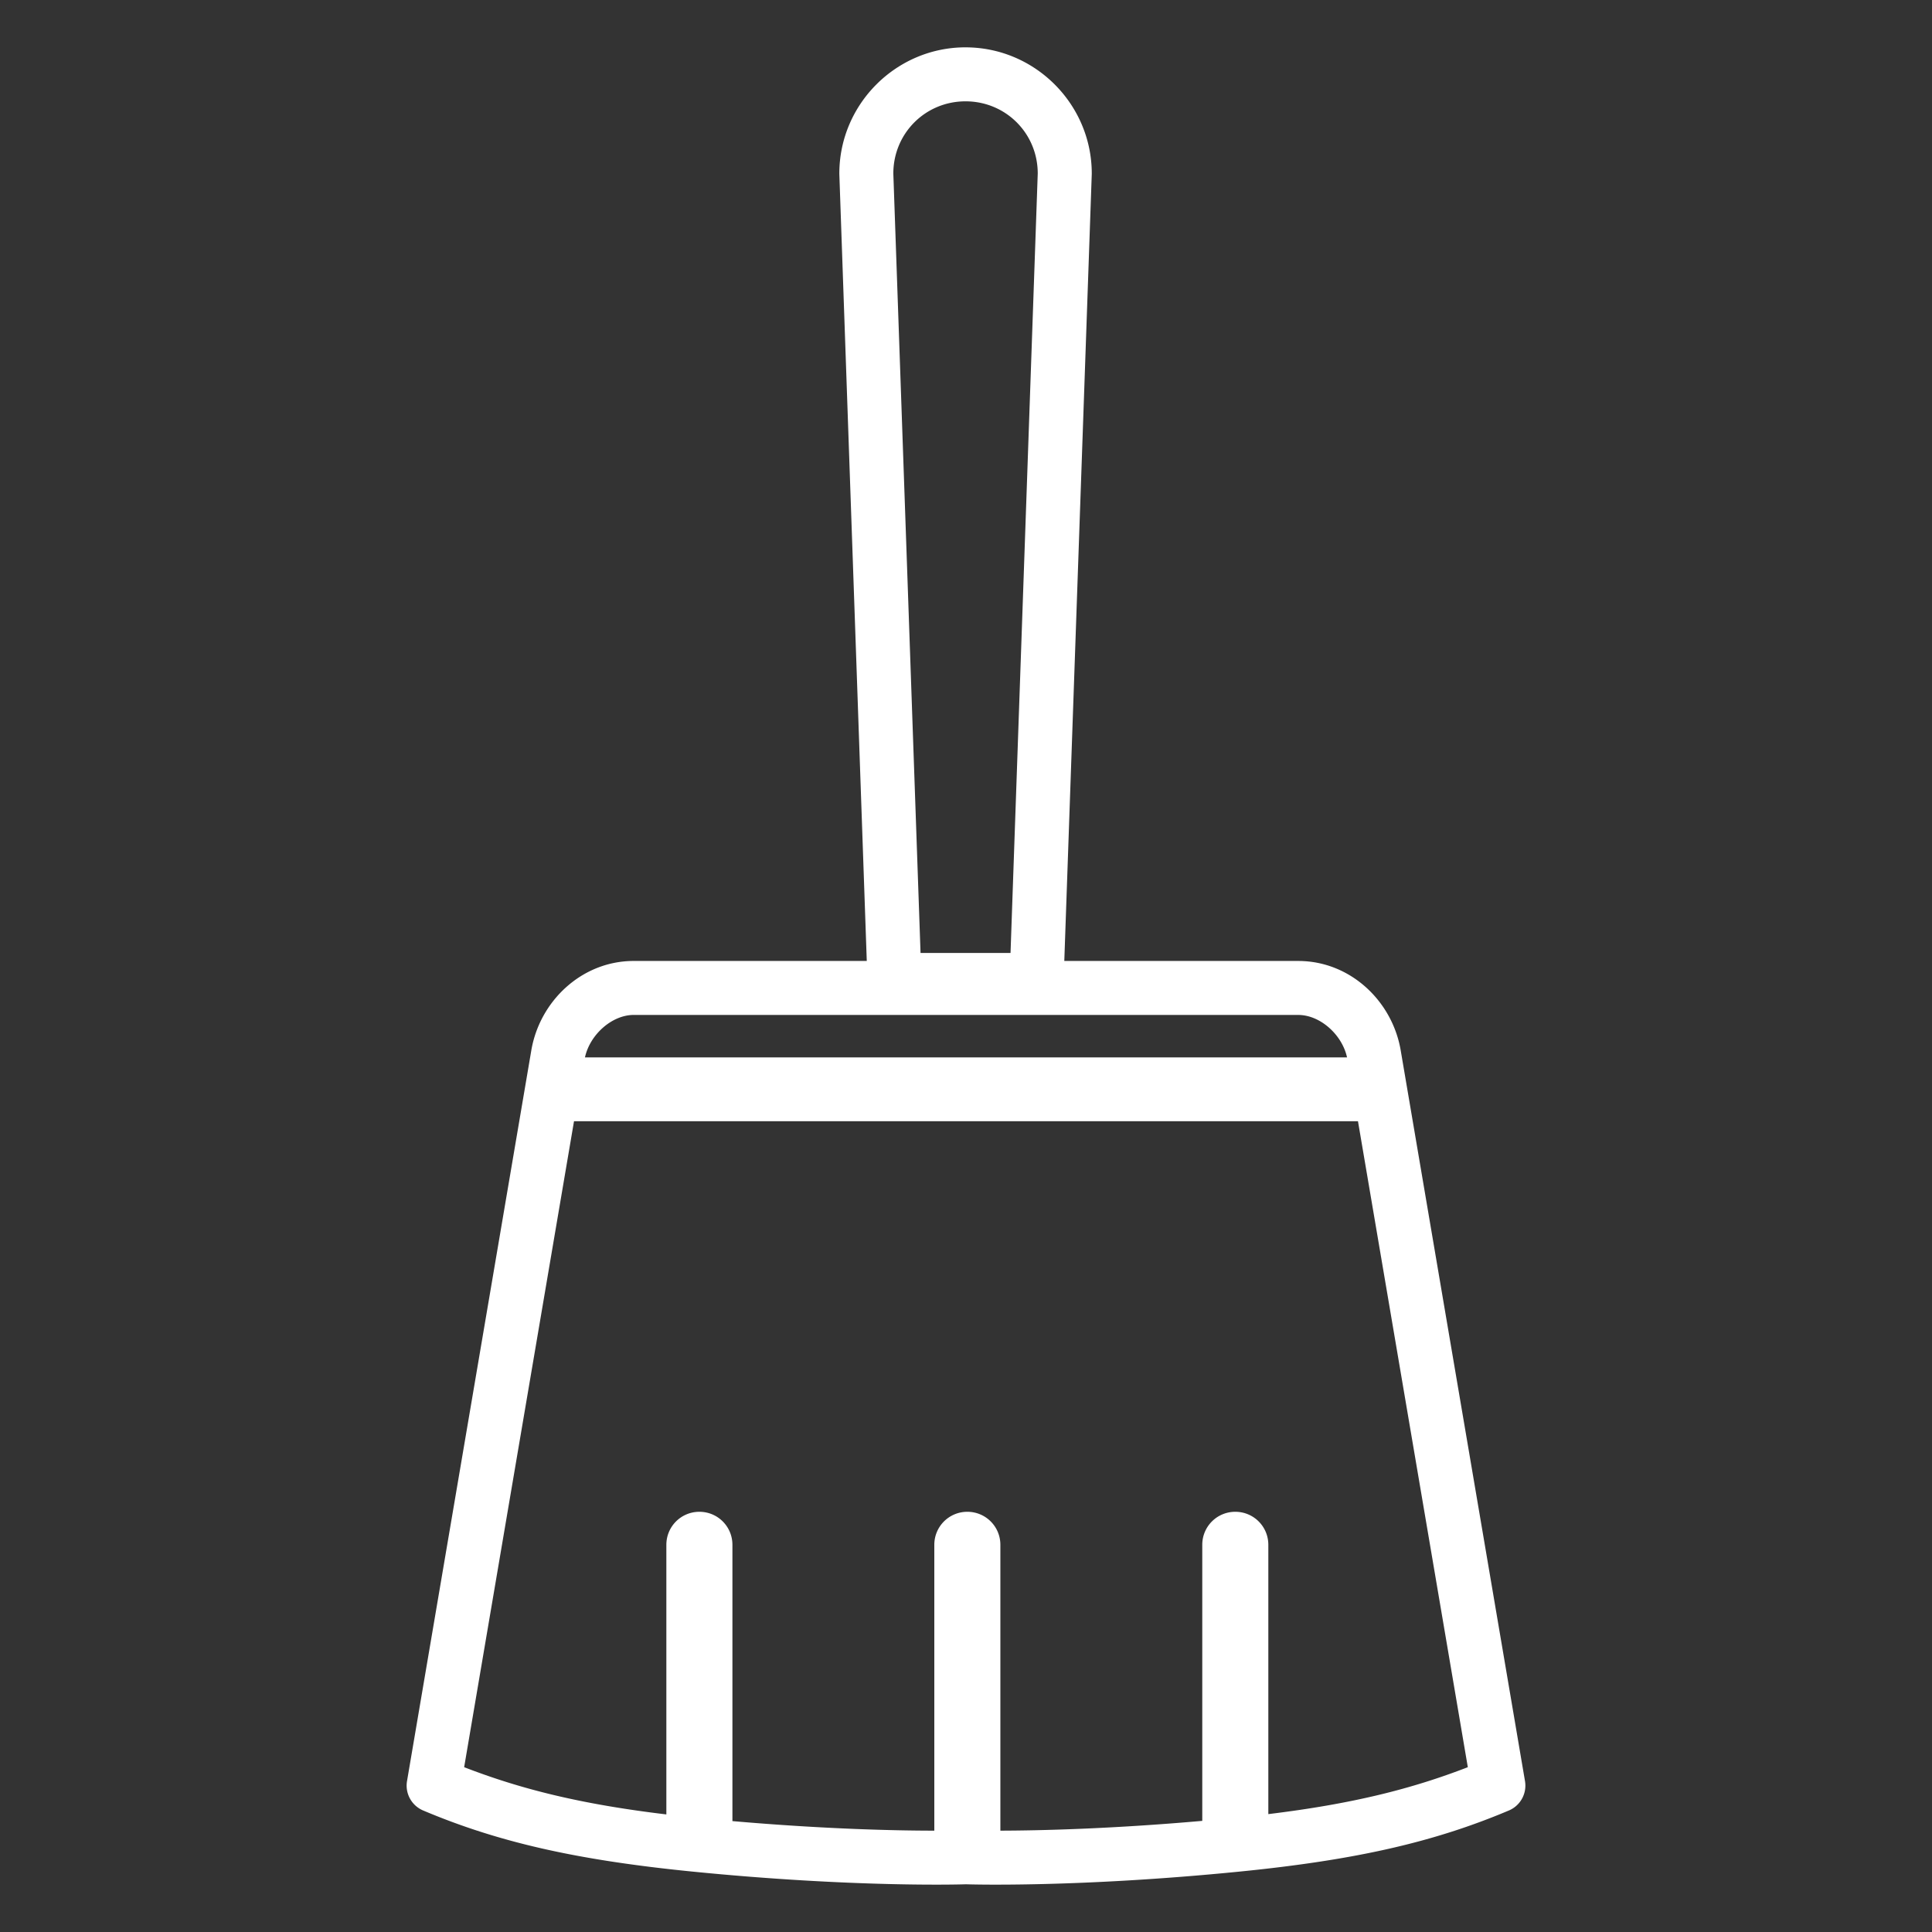 <?xml version="1.0" encoding="UTF-8" standalone="no"?>
<svg
   xmlns:dc="http://purl.org/dc/elements/1.1/"
   xmlns:cc="http://creativecommons.org/ns#"
   xmlns:rdf="http://www.w3.org/1999/02/22-rdf-syntax-ns#"
   xmlns:svg="http://www.w3.org/2000/svg"
   xmlns="http://www.w3.org/2000/svg"
   xmlns:sodipodi="http://sodipodi.sourceforge.net/DTD/sodipodi-0.dtd"
   xmlns:inkscape="http://www.inkscape.org/namespaces/inkscape"
   width="512"
   height="512"
   viewBox="0 0 135.467 135.467"
   version="1.1"
   id="svg8"
   inkscape:version="1.0alpha (f75834d, 2019-05-31)"
   sodipodi:docname="clean.svg">
  <rect x="0" y="0" width="135.467" height="135.467" fill="#333333" stroke="none"/>
  <defs
     id="defs2">
    <inkscape:path-effect
       effect="mirror_symmetry"
       start_point="94.92,130.914"
       end_point="94.92,207.482"
       center_point="94.92,169.198"
       id="path-effect918"
       is_visible="true"
       mode="free"
       discard_orig_path="false"
       fuse_paths="false"
       oposite_fuse="false"
       split_items="false" />
    <inkscape:path-effect
       effect="mirror_symmetry"
       start_point="94.66,50.332"
       end_point="94.66,130.829"
       center_point="94.66,90.581"
       id="path-effect911"
       is_visible="true"
       mode="free"
       discard_orig_path="false"
       fuse_paths="false"
       oposite_fuse="false"
       split_items="false" />
    <inkscape:path-effect
       effect="attach_path"
       id="path-effect908"
       is_visible="true"
       startpath=""
       startposition="0"
       startcurvestart="0,0 , 20,0"
       startcurveend="0,0 , 20,0"
       endpath=""
       endposition="0"
       endcurvestart="0,0 , 20,0"
       endcurveend="0,0 , 20,0" />
    <inkscape:path-effect
       effect="lattice2"
       gridpoint0="70.588,50.064"
       gridpoint1="103.86,50.064"
       gridpoint2="70.588,143.663"
       gridpoint3="103.86,143.663"
       gridpoint4="78.906,50.064"
       gridpoint5="95.542,50.064"
       gridpoint6="78.906,143.663"
       gridpoint7="95.542,143.663"
       gridpoint8x9="87.224,50.064"
       gridpoint10x11="87.224,143.663"
       gridpoint12="70.588,73.464"
       gridpoint13="103.86,73.464"
       gridpoint14="70.588,120.263"
       gridpoint15="103.86,120.263"
       gridpoint16="78.906,73.464"
       gridpoint17="95.542,73.464"
       gridpoint18="78.906,120.263"
       gridpoint19="95.542,120.263"
       gridpoint20x21="87.224,73.464"
       gridpoint22x23="87.224,120.263"
       gridpoint24x26="70.588,96.864"
       gridpoint25x27="103.86,96.864"
       gridpoint28x30="78.906,96.864"
       gridpoint29x31="95.542,96.864"
       gridpoint32x33x34x35="87.224,96.864"
       id="path-effect895"
       is_visible="true"
       horizontal_mirror="false"
       vertical_mirror="false"
       perimetral="false"
       live_update="true" />
    <inkscape:path-effect
       effect="lattice2"
       gridpoint0="70.588,50.064"
       gridpoint1="103.86,50.064"
       gridpoint2="70.588,143.663"
       gridpoint3="103.86,143.663"
       gridpoint4="78.906,50.064"
       gridpoint5="95.542,50.064"
       gridpoint6="78.906,143.663"
       gridpoint7="95.542,143.663"
       gridpoint8x9="87.224,50.064"
       gridpoint10x11="87.224,143.663"
       gridpoint12="70.588,73.464"
       gridpoint13="103.86,73.464"
       gridpoint14="70.588,120.263"
       gridpoint15="103.86,120.263"
       gridpoint16="78.906,73.464"
       gridpoint17="95.542,73.464"
       gridpoint18="78.906,120.263"
       gridpoint19="95.542,120.263"
       gridpoint20x21="87.224,73.464"
       gridpoint22x23="87.224,120.263"
       gridpoint24x26="70.588,96.864"
       gridpoint25x27="103.86,96.864"
       gridpoint28x30="78.906,96.864"
       gridpoint29x31="95.542,96.864"
       gridpoint32x33x34x35="87.224,96.864"
       id="path-effect893"
       is_visible="true"
       horizontal_mirror="false"
       vertical_mirror="false"
       perimetral="false"
       live_update="true" />
  </defs>
  <sodipodi:namedview
     id="base"
     pagecolor="#ffffff"
     bordercolor="#666666"
     borderopacity="1.0"
     inkscape:pageopacity="0.0"
     inkscape:pageshadow="2"
     inkscape:zoom="0.42543103"
     inkscape:cx="35.663627"
     inkscape:cy="181.56028"
     inkscape:document-units="mm"
     inkscape:current-layer="layer1"
     inkscape:document-rotation="0"
     showgrid="false"
     inkscape:snap-text-baseline="false"
     inkscape:window-width="1920"
     inkscape:window-height="1017"
     inkscape:window-x="-8"
     inkscape:window-y="-8"
     inkscape:window-maximized="1"
     units="px" />
  <g
     inkscape:label="Layer 1"
     inkscape:groupmode="layer"
     id="layer1"
     style="display:inline">
    <path
       id="path941"
       style="color:#000000;font-style:normal;font-variant:normal;font-weight:normal;font-stretch:normal;font-size:medium;line-height:normal;font-family:sans-serif;font-variant-ligatures:normal;font-variant-position:normal;font-variant-caps:normal;font-variant-numeric:normal;font-variant-alternates:normal;font-variant-east-asian:normal;font-feature-settings:normal;font-variation-settings:normal;text-indent:0;text-align:start;text-decoration:none;text-decoration-line:none;text-decoration-style:solid;text-decoration-color:#000000;letter-spacing:normal;word-spacing:normal;text-transform:none;writing-mode:lr-tb;direction:ltr;text-orientation:mixed;dominant-baseline:auto;baseline-shift:baseline;text-anchor:start;white-space:normal;shape-padding:0;shape-margin:0;inline-size:0;clip-rule:nonzero;display:inline;overflow:visible;visibility:visible;opacity:1;isolation:auto;mix-blend-mode:normal;color-interpolation:sRGB;color-interpolation-filters:linearRGB;solid-color:#000000;solid-opacity:1;vector-effect:none;fill:#ffffff;fill-opacity:1;fill-rule:nonzero;stroke:none;stroke-width:3.786;stroke-linecap:butt;stroke-linejoin:miter;stroke-miterlimit:4;stroke-dasharray:none;stroke-dashoffset:0;stroke-opacity:1;color-rendering:auto;image-rendering:auto;shape-rendering:auto;text-rendering:auto;enable-background:accumulate;stop-color:#000000;stop-opacity:1"
       d="m 67.701,3.319 c -4.865,0 -8.849,3.984 -8.849,8.849 v 0.032 l 1.924,55.18 H 44.435 c -3.636,0 -6.591,2.804 -7.181,6.271 l -8.715,51.235 a 1.893,1.893 0 0 0 1.13,2.06 c 5.211,2.202 10.672,3.465 18.842,4.281 11.362,1.135 18.963,0.902 19.152,0.896 0.002,-8e-5 0.132,0 0.132,0 a 1.893,1.893 0 0 0 0.008,0 c 0.19,0.006 7.793,0.239 19.155,-0.896 8.171,-0.816 13.631,-2.079 18.842,-4.281 a 1.893,1.893 0 0 0 1.129,-2.06 L 98.214,73.652 C 97.625,70.184 94.669,67.381 91.033,67.381 H 74.626 l 1.926,-55.18 v -0.032 c 0,-4.865 -3.985,-8.849 -8.85,-8.849 z m 0,3.786 c 2.818,0 5.062,2.243 5.063,5.06 l -1.908,54.654 h -3.135 -0.04 -3.135 L 62.638,12.168 v -0.003 c 0.002,-2.817 2.246,-5.06 5.063,-5.06 z m 0.009,64.06 a 1.893,1.893 0 0 0 0.008,0 1.893,1.893 0 0 0 0.078,0.001 h 23.238 c 1.523,0 3.069,1.374 3.417,2.976 H 41.016 c 0.348,-1.602 1.896,-2.977 3.418,-2.977 H 67.671 a 1.893,1.893 0 0 0 0.039,-0.001 z m -27.462,7.454 h 54.97 l 7.702,45.292 c -3.928,1.518 -8.059,2.568 -13.988,3.29 v -18.882 c 0,-1.283 -1.033,-2.316 -2.316,-2.316 -1.283,0 -2.316,1.033 -2.316,2.316 v 19.356 c -6.485,0.57 -11.433,0.679 -14.156,0.686 v -20.042 c 0,-1.283 -1.033,-2.316 -2.316,-2.316 -1.283,0 -2.316,1.033 -2.316,2.316 v 20.042 c -2.644,-0.001 -7.602,-0.1 -14.156,-0.67 v -19.372 c 0,-1.283 -1.033,-2.316 -2.316,-2.316 -1.283,0 -2.316,1.033 -2.316,2.316 v 18.904 c -6.03,-0.723 -10.209,-1.778 -14.178,-3.312 z"
       inkscape:connector-curvature="0" />
  </g>
</svg>
